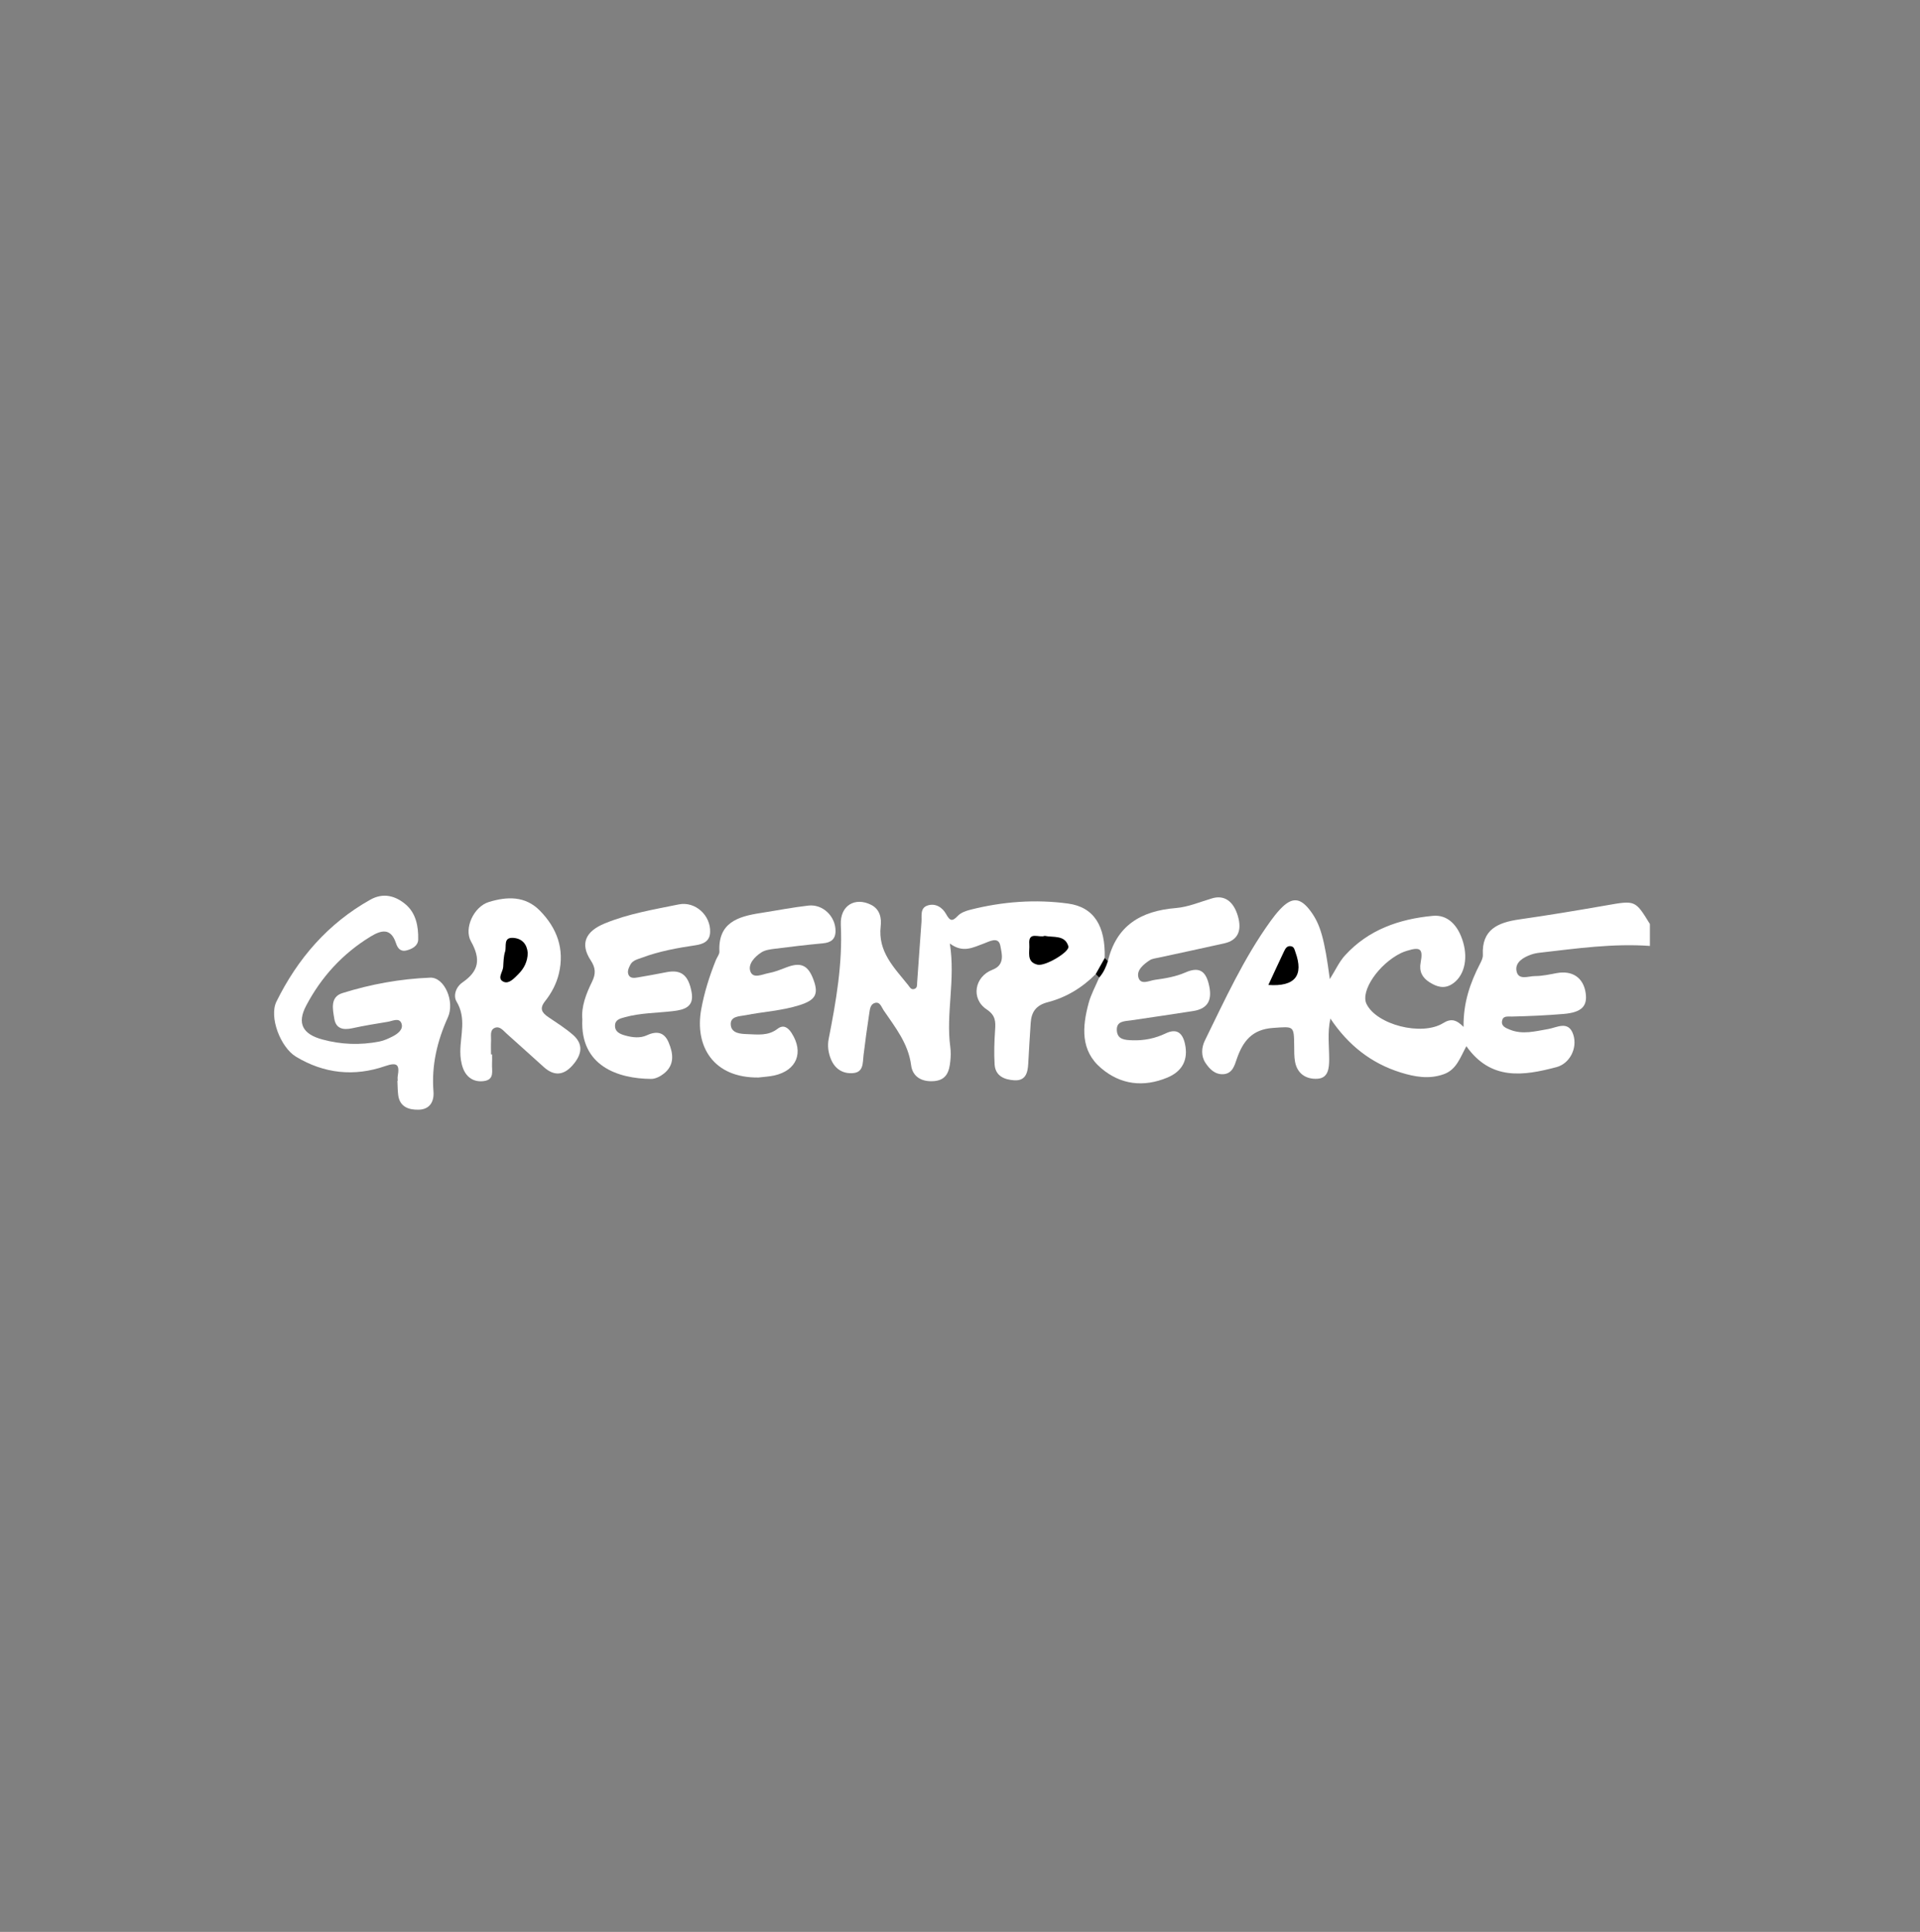 <svg width="168" height="169" viewBox="0 0 168 169" fill="none" xmlns="http://www.w3.org/2000/svg">
<rect x="0" y="0" width="168" height="169" fill="#808080" stroke="none"/>
<path d="M144.362 82.748C141.138 82.518 137.957 82.972 134.77 83.336C134.497 83.366 134.222 83.417 133.967 83.508C133.283 83.748 132.567 84.179 132.69 84.916C132.836 85.794 133.73 85.387 134.303 85.386C134.938 85.386 135.576 85.245 136.206 85.127C137.579 84.872 138.545 85.521 138.744 86.856C138.919 88.024 138.39 88.568 136.802 88.7C135.3 88.825 133.792 88.892 132.285 88.926C131.895 88.935 131.509 88.842 131.428 89.318C131.349 89.775 131.762 89.928 132.097 90.067C133.227 90.532 134.338 90.21 135.474 90.018C136.231 89.888 137.256 89.237 137.666 90.52C138.046 91.71 137.337 93.048 136.193 93.35C133.293 94.118 130.444 94.545 128.307 91.519C127.752 92.544 127.438 93.572 126.331 93.969C125.039 94.432 123.781 94.201 122.556 93.819C119.986 93.018 117.975 91.439 116.409 89.102C116.133 90.376 116.31 91.539 116.303 92.693C116.298 93.457 116.219 94.299 115.297 94.365C114.316 94.436 113.506 93.949 113.314 92.864C113.235 92.419 113.247 91.956 113.242 91.502C113.22 89.698 113.22 89.795 111.376 89.923C109.558 90.05 108.756 91.084 108.222 92.624C108.032 93.17 107.854 93.924 107.033 93.969C106.3 94.008 105.827 93.501 105.479 92.98C105.081 92.384 105.126 91.635 105.427 91.022C107.177 87.456 108.824 83.832 111.166 80.586C111.431 80.218 111.713 79.854 112.026 79.525C113.056 78.436 113.791 78.499 114.692 79.726C115.532 80.87 115.895 82.139 116.358 85.651C116.856 84.862 117.178 84.135 117.689 83.576C119.737 81.328 122.432 80.393 125.378 80.116C126.648 79.998 127.579 80.9 128.023 82.421C128.48 83.983 128.078 85.465 127.021 86.109C126.336 86.526 125.708 86.32 125.094 85.933C124.448 85.528 124.16 84.988 124.307 84.204C124.532 82.998 124.288 82.807 123.099 83.177C122.924 83.231 122.749 83.292 122.586 83.373C120.632 84.329 119.028 86.69 119.566 87.814C120.432 89.629 124.389 90.67 126.284 89.496C126.969 89.07 127.435 89.2 128.061 89.832C128.033 87.703 128.646 85.969 129.506 84.302C129.629 84.064 129.763 83.785 129.75 83.533C129.639 81.311 131.064 80.698 132.937 80.429C135.474 80.065 138.005 79.646 140.53 79.204C143.086 78.756 143.081 78.73 144.367 80.833V82.746L144.362 82.748Z" fill="white"/>
<path d="M95.879 85.206C94.698 86.403 93.289 87.256 91.671 87.674C90.649 87.938 90.246 88.531 90.186 89.482C90.11 90.663 90.031 91.845 89.971 93.028C89.93 93.822 89.759 94.555 88.769 94.503C87.908 94.457 87.091 94.14 87.029 93.114C86.969 92.118 87.002 91.113 87.071 90.116C87.123 89.364 87.121 88.826 86.33 88.299C84.932 87.366 85.268 85.435 86.839 84.833C87.962 84.404 87.659 83.429 87.531 82.739C87.372 81.872 86.527 82.382 86.1 82.533C85.154 82.868 84.281 83.41 83.11 82.536C83.619 85.722 82.75 88.656 83.152 91.606C83.207 92.009 83.194 92.428 83.152 92.833C83.063 93.69 82.847 94.466 81.771 94.569C80.692 94.674 79.857 94.219 79.724 93.192C79.476 91.273 78.327 89.866 77.309 88.365C77.117 88.085 77.003 87.6 76.537 87.74C76.148 87.858 76.112 88.304 76.059 88.656C75.877 89.869 75.706 91.084 75.56 92.303C75.479 92.975 75.578 93.797 74.639 93.874C73.749 93.947 73.056 93.514 72.702 92.644C72.472 92.078 72.393 91.483 72.507 90.9C73.156 87.6 73.734 84.309 73.572 80.907C73.492 79.198 74.824 78.453 76.213 79.148C77.023 79.552 77.137 80.351 77.06 81.019C76.799 83.265 78.248 84.654 79.467 86.178C79.602 86.346 79.703 86.599 79.993 86.516C80.285 86.433 80.235 86.158 80.25 85.953C80.383 84.182 80.492 82.409 80.63 80.64C80.67 80.12 80.487 79.437 81.156 79.214C81.86 78.977 82.468 79.391 82.78 79.956C83.13 80.586 83.325 80.628 83.819 80.109C84.081 79.834 84.521 79.678 84.911 79.58C87.725 78.869 90.594 78.651 93.462 79.043C95.725 79.354 96.738 81.005 96.66 83.804C96.573 84.368 96.521 84.951 95.874 85.206H95.879Z" fill="white"/>
<path d="M34.798 94.549C34.798 94.412 34.778 94.272 34.801 94.14C34.966 93.175 34.804 92.879 33.694 93.263C31.001 94.196 28.357 93.924 25.895 92.436C24.545 91.62 23.523 88.965 24.19 87.615C26.043 83.863 28.686 80.79 32.4 78.705C33.538 78.066 34.586 78.365 35.461 79.087C36.395 79.856 36.619 81.031 36.592 82.188C36.579 82.732 36.083 83.016 35.556 83.145C35.013 83.276 34.779 82.905 34.65 82.514C34.2 81.14 33.351 81.363 32.417 81.933C29.976 83.424 28.11 85.467 26.791 87.971C25.974 89.519 26.48 90.457 28.179 90.924C29.842 91.382 31.517 91.441 33.203 91.11C33.598 91.032 33.983 90.854 34.346 90.67C34.808 90.435 35.315 90.05 35.13 89.531C34.937 88.989 34.344 89.318 33.928 89.386C32.888 89.555 31.846 89.724 30.818 89.95C30.018 90.126 29.393 89.982 29.252 89.119C29.116 88.286 28.867 87.218 29.956 86.876C32.449 86.095 35.031 85.626 37.642 85.524C38.89 85.475 39.816 87.616 39.189 88.999C38.25 91.072 37.748 93.204 37.929 95.485C38 96.379 37.592 97.052 36.636 97.074C35.779 97.094 34.966 96.839 34.84 95.777C34.791 95.372 34.793 94.959 34.773 94.55C34.781 94.55 34.791 94.55 34.8 94.55L34.798 94.549Z" fill="white"/>
<path d="M96.939 84.084C97.68 80.965 99.826 79.683 102.892 79.433C103.968 79.346 105.017 78.893 106.07 78.582C107.108 78.276 107.92 78.818 108.306 80.108C108.696 81.407 108.308 82.252 107.15 82.516C105.232 82.952 103.305 83.353 101.381 83.773C101.114 83.832 100.813 83.858 100.597 84.001C100.056 84.36 99.432 84.868 99.611 85.505C99.807 86.207 100.575 85.779 101.05 85.715C101.952 85.593 102.888 85.436 103.71 85.075C104.85 84.573 105.447 84.877 105.746 86.004C106.131 87.456 105.716 88.235 104.407 88.443C102.599 88.73 100.788 88.985 98.979 89.257C98.404 89.344 97.665 89.296 97.724 90.16C97.779 90.956 98.466 90.979 99.07 91.001C100.094 91.04 101.072 90.844 102.001 90.398C102.964 89.937 103.469 90.356 103.681 91.299C103.992 92.681 103.469 93.714 102.149 94.263C100.059 95.132 98.061 94.894 96.355 93.448C94.525 91.9 94.702 89.823 95.249 87.772C95.457 86.989 95.866 86.261 96.182 85.507C96.316 84.972 96.43 84.426 96.936 84.083L96.939 84.084Z" fill="white"/>
<path d="M43.057 92.239C43.057 92.511 43.069 92.784 43.053 93.056C43.02 93.653 43.3 94.437 42.348 94.569C41.469 94.691 40.822 94.258 40.517 93.455C40.344 92.999 40.275 92.477 40.278 91.985C40.286 90.523 40.821 89.061 39.947 87.613C39.668 87.15 39.831 86.381 40.48 85.931C41.901 84.946 42.092 83.917 41.205 82.34C40.584 81.233 41.437 79.317 42.775 78.906C44.384 78.413 45.967 78.365 47.245 79.668C48.742 81.194 49.409 83.02 48.907 85.149C48.697 86.04 48.265 86.864 47.699 87.576C47.174 88.235 47.418 88.6 47.998 88.987C48.715 89.469 49.449 89.938 50.104 90.498C51.032 91.29 50.985 92.198 50.084 93.207C49.291 94.096 48.465 94.133 47.588 93.349C46.501 92.375 45.424 91.392 44.334 90.423C44.036 90.16 43.734 89.732 43.294 89.916C42.84 90.106 42.986 90.62 42.968 91.013C42.948 91.421 42.963 91.829 42.963 92.239C42.995 92.239 43.026 92.239 43.058 92.239H43.057Z" fill="white"/>
<path d="M66.385 94.258C62.408 94.314 60.77 91.513 61.357 88.294C61.627 86.808 62.079 85.384 62.639 83.988C62.739 83.734 62.96 83.481 62.948 83.238C62.825 80.721 64.55 80.177 66.526 79.873C67.927 79.656 69.322 79.379 70.73 79.219C72 79.073 73.11 80.162 73.109 81.431C73.109 82.171 72.707 82.455 72 82.521C70.588 82.651 69.181 82.819 67.775 82.998C67.373 83.048 66.926 83.111 66.603 83.324C66.022 83.706 65.421 84.346 65.663 84.99C65.91 85.647 66.711 85.225 67.252 85.127C67.786 85.031 68.304 84.818 68.814 84.623C70.088 84.138 70.718 84.427 71.193 85.74C71.64 86.971 71.35 87.49 69.95 87.932C68.415 88.419 66.803 88.499 65.236 88.809C64.719 88.913 63.842 88.875 63.947 89.704C64.037 90.396 64.796 90.445 65.391 90.464C66.294 90.494 67.213 90.633 68.028 90.004C68.534 89.614 68.937 89.857 69.265 90.368C70.353 92.061 69.72 93.646 67.743 94.082C67.299 94.18 66.839 94.201 66.387 94.256L66.385 94.258Z" fill="white"/>
<path d="M50.954 89.169C50.853 88.062 51.28 86.945 51.803 85.884C52.149 85.183 52.117 84.659 51.687 84.007C50.736 82.562 51.228 81.475 52.907 80.784C54.995 79.925 57.202 79.565 59.388 79.117C60.838 78.822 62.194 80.076 62.136 81.548C62.105 82.374 61.503 82.592 60.841 82.692C59.254 82.927 57.679 83.212 56.171 83.777C55.789 83.92 55.361 83.996 55.149 84.404C55.001 84.691 54.852 85.012 55.018 85.315C55.169 85.588 55.499 85.555 55.764 85.511C56.621 85.369 57.476 85.208 58.328 85.043C59.6 84.796 60.24 85.296 60.515 86.795C60.754 88.091 59.877 88.335 58.889 88.451C57.483 88.617 56.055 88.602 54.672 88.985C54.249 89.102 53.829 89.202 53.814 89.705C53.797 90.266 54.249 90.457 54.707 90.584C55.339 90.76 56.011 90.839 56.599 90.565C57.483 90.155 58.13 90.302 58.502 91.184C58.914 92.154 59.048 93.153 58.091 93.915C57.785 94.16 57.348 94.385 56.974 94.381C54.096 94.363 50.754 93.268 50.954 89.166V89.169Z" fill="white"/>
<path d="M96.939 84.084C96.77 84.601 96.553 85.095 96.185 85.509C96.083 85.409 95.982 85.308 95.879 85.208C96.141 84.74 96.404 84.272 96.666 83.805C96.756 83.898 96.849 83.993 96.939 84.086V84.084Z" fill="black"/>
<path d="M110.982 86.163C111.485 85.081 111.915 84.14 112.362 83.204C112.478 82.962 112.629 82.709 112.972 82.776C113.247 82.83 113.276 83.092 113.35 83.295C114.087 85.323 113.328 86.329 110.982 86.163Z" fill="black"/>
<path d="M91.407 81.867C92.19 82.029 93.186 81.764 93.484 82.788C93.618 83.253 91.479 84.546 90.79 84.39C89.767 84.159 90.118 83.241 90.063 82.597C89.962 81.422 90.935 82.07 91.407 81.867Z" fill="black"/>
<path d="M46.178 83.366C46.161 84.135 45.847 84.726 45.347 85.227C44.99 85.582 44.54 86.085 44.082 85.891C43.447 85.622 44.003 85.034 44.029 84.586C44.058 84.133 44.061 83.662 44.197 83.238C44.339 82.795 44.008 81.973 44.922 82.044C45.715 82.105 46.119 82.629 46.178 83.368V83.366Z" fill="black"/>
</svg>
